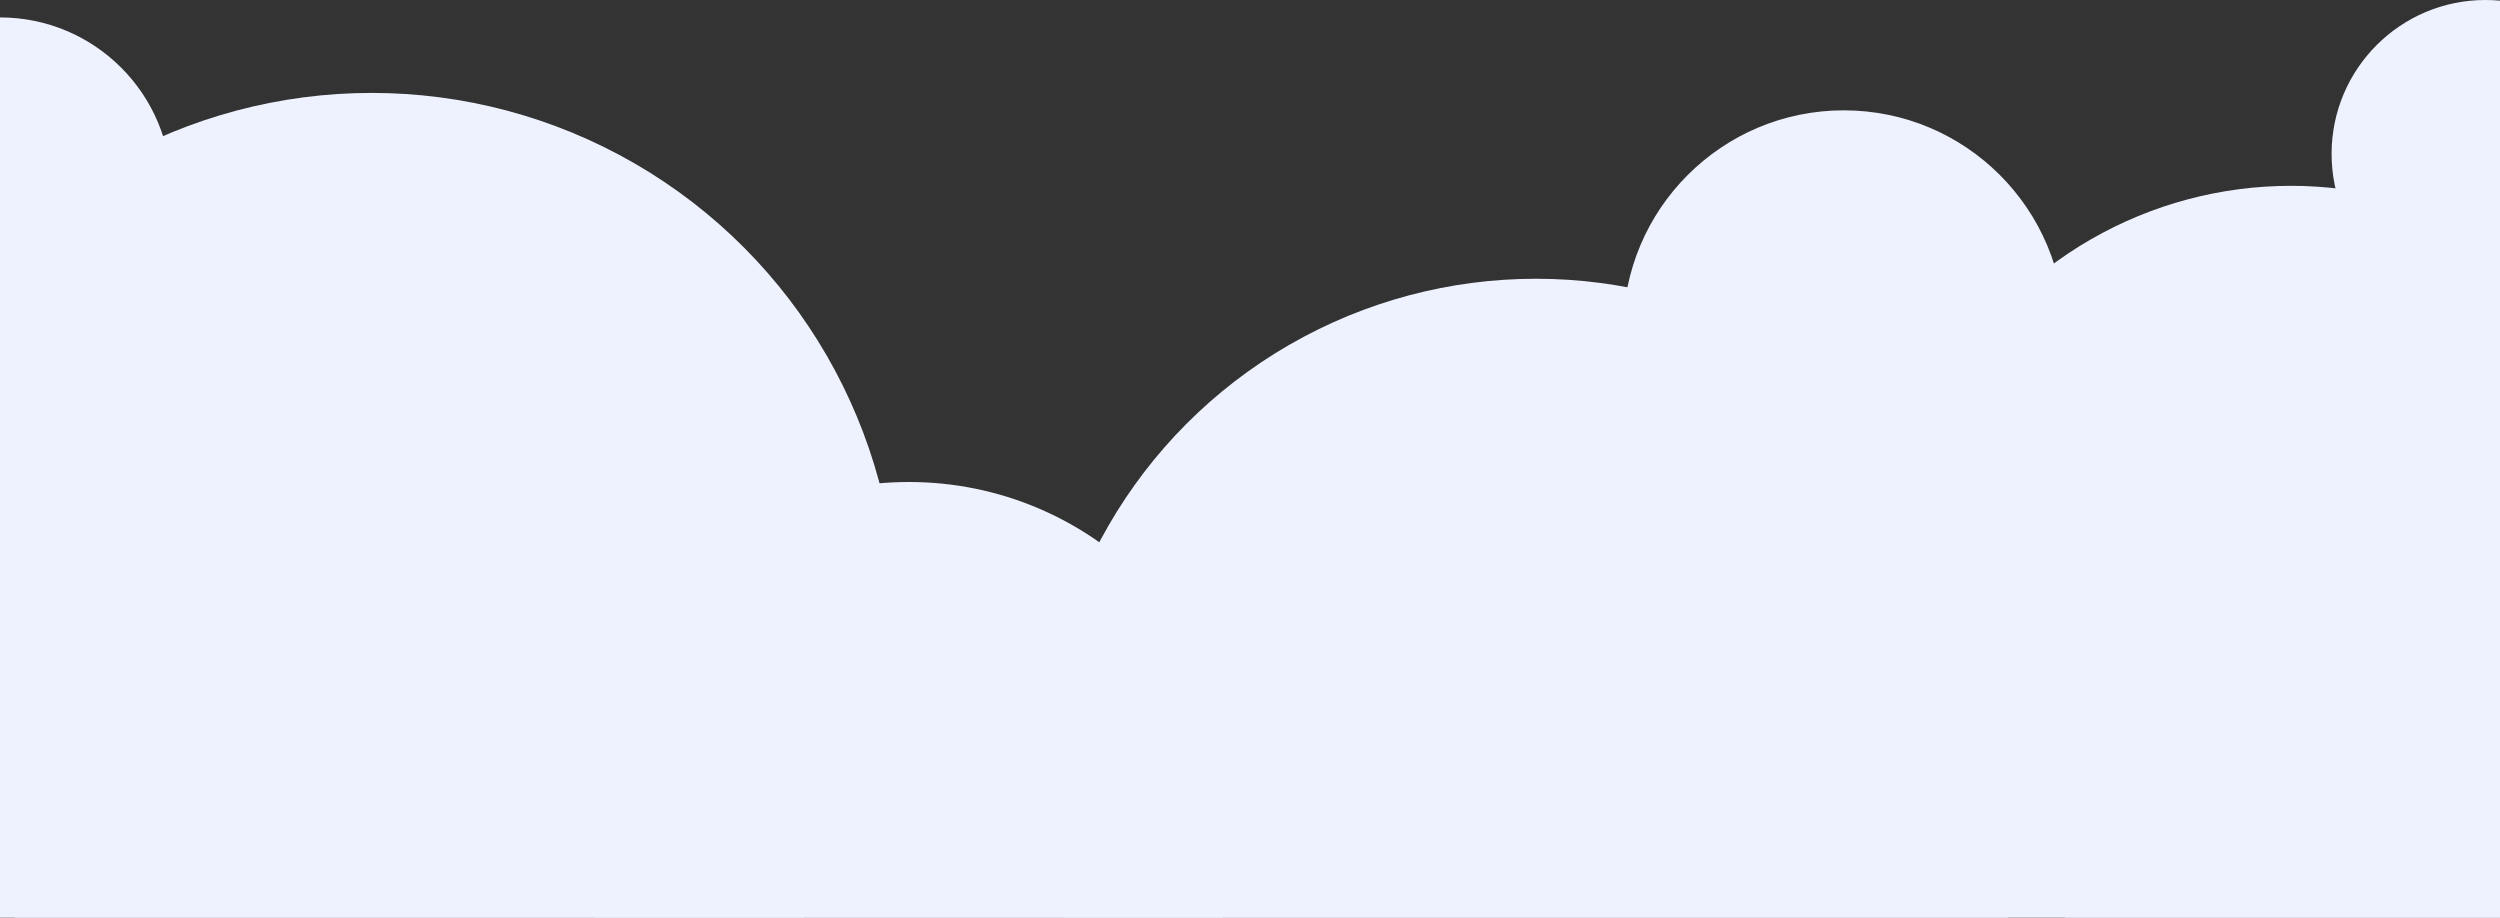 <svg id="Vrstva_1" data-name="Vrstva 1" xmlns="http://www.w3.org/2000/svg" viewBox="0 0 430.5 158"><rect x="0" y="0" width="430.5" height="158" fill="#333333" stroke="none"/><defs><style>.cls-1{fill:#eef2fe;}</style></defs><g id="Eclipse"><rect id="Rectangle_2" data-name="Rectangle 2" class="cls-1" x="2.5" y="98" width="428" height="120"/><circle id="Ellipse_1" data-name="Ellipse 1" class="cls-1" cx="64" cy="106.5" r="90.5"/><circle id="Ellipse_2" data-name="Ellipse 2" class="cls-1" cx="156.5" cy="140" r="57"/><circle id="Ellipse_3" data-name="Ellipse 3" class="cls-1" cx="394.5" cy="101" r="69"/><circle id="Ellipse_4" data-name="Ellipse 4" class="cls-1" cx="428" cy="26.5" r="26.5"/><circle id="Ellipse_5" data-name="Ellipse 5" class="cls-1" cx="264.5" cy="133" r="85"/><circle id="Ellipse_6" data-name="Ellipse 6" class="cls-1" cy="32.5" r="29.5"/><circle id="Ellipse_7" data-name="Ellipse 7" class="cls-1" cx="317.5" cy="57" r="38"/></g></svg>